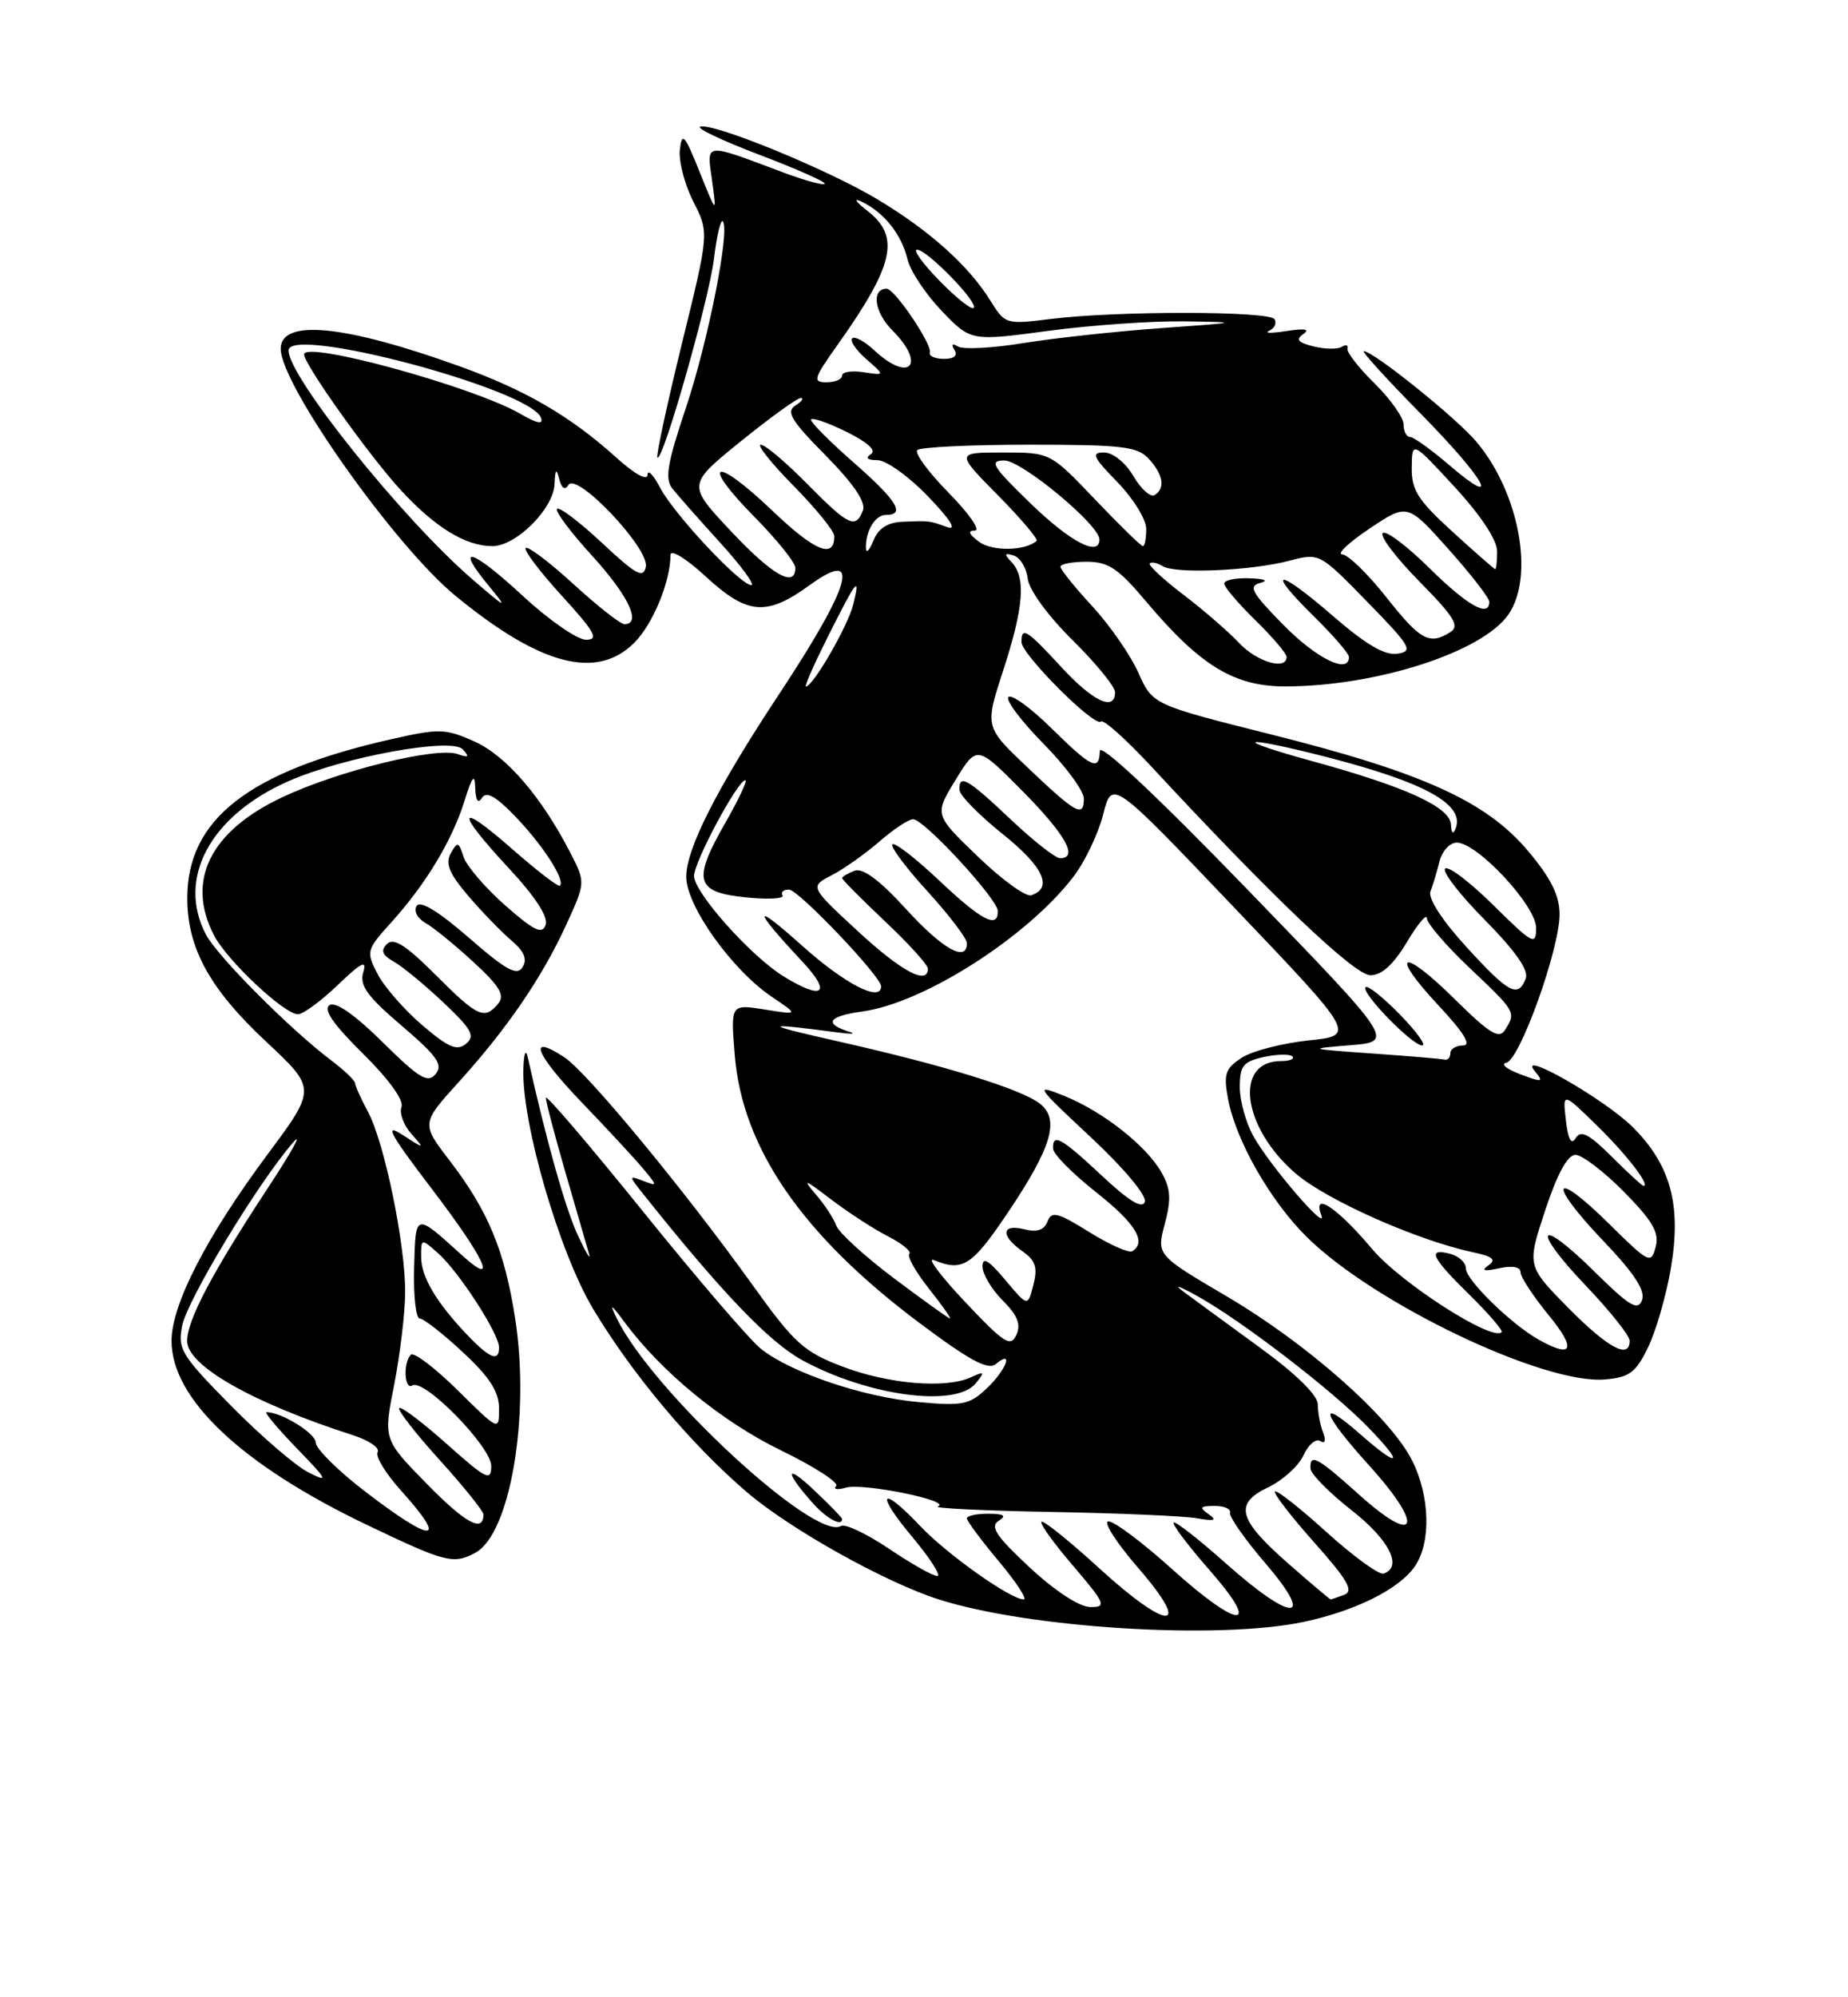 <?xml version="1.0" encoding="UTF-8" standalone="no"?>
<!DOCTYPE svg PUBLIC "-//W3C//DTD SVG 1.1//EN" "http://www.w3.org/Graphics/SVG/1.1/DTD/svg11.dtd" >
<svg xmlns="http://www.w3.org/2000/svg" xmlns:xlink="http://www.w3.org/1999/xlink" version="1.1" viewBox="0 0 237 256">
 <g >
 <path fill="currentColor"
d=" M 167.20 207.88 C 173.83 206.47 179.40 203.70 181.43 200.79 C 183.56 197.75 183.40 191.71 181.07 187.14 C 178.24 181.59 167.67 172.25 157.36 166.18 C 148.32 160.86 148.32 160.86 149.38 156.87 C 150.22 153.71 150.14 152.35 148.97 150.29 C 147.02 146.85 141.45 142.47 136.50 140.47 C 132.64 138.92 132.76 139.10 139.89 145.76 C 144.14 149.72 147.08 153.25 146.82 154.04 C 146.50 154.99 144.79 153.95 141.33 150.71 C 136.06 145.78 134.96 145.18 135.06 147.25 C 135.09 147.94 137.56 150.43 140.56 152.80 C 145.63 156.80 147.10 159.20 145.21 160.37 C 144.77 160.64 142.29 159.53 139.68 157.91 C 135.64 155.39 134.86 155.20 134.34 156.56 C 133.92 157.66 133.00 157.97 131.36 157.56 C 128.42 156.82 128.29 158.39 131.13 160.38 C 132.81 161.56 133.10 162.45 132.53 164.68 C 131.81 167.50 131.81 167.50 128.91 164.04 C 126.78 161.50 126.00 161.05 126.00 162.33 C 126.00 163.30 127.17 165.26 128.59 166.68 C 130.51 168.60 130.96 169.75 130.34 171.11 C 129.61 172.71 128.77 172.17 123.77 166.87 C 120.61 163.53 118.81 161.12 119.77 161.51 C 123.45 163.02 124.63 162.28 129.20 155.50 C 134.90 147.04 135.96 143.45 133.34 141.44 C 130.92 139.57 121.12 136.55 107.50 133.48 C 97.64 131.26 97.64 131.04 107.50 132.34 C 109.15 132.56 109.83 132.53 109.00 132.27 C 105.58 131.21 106.17 130.25 110.62 129.64 C 118.50 128.56 131.79 120.07 137.67 112.36 C 139.14 110.44 140.86 106.84 141.48 104.38 C 142.62 99.90 142.62 99.90 158.27 116.31 C 173.93 132.72 173.93 132.72 167.78 133.36 C 164.40 133.72 160.55 134.72 159.22 135.59 C 157.14 136.96 156.90 137.67 157.49 140.84 C 158.47 146.12 162.87 153.86 167.53 158.49 C 176.14 167.04 197.93 177.46 205.81 176.81 C 208.96 176.54 209.77 175.95 211.34 172.73 C 212.36 170.65 213.68 166.08 214.28 162.57 C 215.66 154.50 214.28 149.35 209.42 144.49 C 205.82 140.89 194.40 134.37 196.84 137.30 C 198.01 138.72 197.82 138.76 194.97 137.69 C 193.22 137.04 192.42 136.37 193.17 136.22 C 194.91 135.87 200.02 121.63 200.01 117.18 C 200.00 114.76 198.90 112.55 195.95 109.05 C 190.59 102.70 182.44 99.01 163.03 94.14 C 147.82 90.32 147.82 90.32 145.99 86.22 C 144.98 83.96 142.32 80.13 140.08 77.70 C 137.83 75.27 136.00 72.99 136.00 72.64 C 136.00 72.29 137.50 72.00 139.34 72.00 C 142.14 72.00 143.40 72.84 146.98 77.09 C 153.95 85.36 158.30 88.00 164.90 87.98 C 176.56 87.95 190.07 83.59 193.43 78.79 C 196.82 73.95 194.86 63.20 189.38 56.66 C 186.86 53.64 176.16 45.03 174.90 45.01 C 174.57 45.00 177.83 48.59 182.15 52.97 C 190.51 61.46 192.78 65.53 185.82 59.58 C 183.52 57.61 181.27 56.00 180.82 56.00 C 180.37 56.00 180.00 55.28 180.00 54.40 C 180.00 53.52 178.33 51.16 176.29 49.15 C 174.24 47.14 172.68 45.13 172.81 44.68 C 172.94 44.22 172.61 44.12 172.07 44.46 C 171.53 44.79 169.90 44.76 168.45 44.40 C 166.45 43.90 166.14 43.51 167.15 42.81 C 168.04 42.19 167.31 42.07 165.00 42.43 C 163.07 42.73 162.07 42.72 162.76 42.40 C 163.45 42.09 163.76 41.42 163.45 40.91 C 162.79 39.85 143.18 39.83 134.71 40.89 C 129.02 41.60 128.89 41.56 127.03 38.56 C 124.23 34.05 119.26 29.59 112.55 25.56 C 106.13 21.71 91.44 15.69 89.79 16.24 C 89.24 16.42 92.69 18.06 97.47 19.87 C 102.25 21.69 105.98 23.35 105.77 23.56 C 105.56 23.78 103.16 23.12 100.44 22.10 C 90.17 18.25 90.63 18.19 91.32 23.14 C 91.92 27.50 91.92 27.50 89.71 22.00 C 87.80 17.24 87.46 16.86 87.19 19.17 C 87.02 20.64 87.80 23.64 88.91 25.83 C 90.95 29.82 90.95 29.82 87.45 44.05 C 85.53 51.88 84.12 58.45 84.31 58.64 C 84.98 59.32 90.91 38.49 91.56 33.19 C 91.91 30.26 92.42 28.09 92.69 28.36 C 93.67 29.34 90.83 43.73 87.96 52.29 C 85.55 59.48 85.24 61.38 86.25 62.65 C 86.94 63.51 89.70 66.64 92.40 69.60 C 95.09 72.57 96.87 75.00 96.36 75.00 C 94.95 75.00 86.44 65.92 84.65 62.50 C 83.79 60.85 83.06 60.11 83.04 60.87 C 83.02 61.67 81.37 60.76 79.04 58.65 C 73.17 53.36 67.47 50.03 59.03 46.98 C 44.20 41.63 36.00 40.82 36.00 44.71 C 36.00 49.32 50.66 70.03 58.44 76.39 C 69.31 85.31 76.54 87.19 81.35 82.38 C 83.74 79.98 85.98 74.56 85.99 71.12 C 86.00 70.36 88.00 71.58 90.48 73.87 C 95.85 78.82 98.28 79.03 103.85 74.99 C 110.55 70.14 109.19 74.95 99.89 89.01 C 91.95 101.02 88.00 108.79 88.01 112.39 C 88.01 116.11 93.88 124.33 98.99 127.77 C 102.43 130.09 102.43 130.09 98.07 129.39 C 93.70 128.70 93.70 128.70 94.23 135.22 C 95.18 147.10 102.85 158.25 117.75 169.44 C 124.31 174.36 126.71 175.66 127.70 174.84 C 130.07 172.87 129.05 175.60 126.53 177.97 C 124.31 180.06 123.42 180.23 117.71 179.70 C 110.62 179.04 101.48 175.95 97.62 172.91 C 96.21 171.81 89.43 163.91 82.53 155.36 C 75.64 146.82 70.00 140.22 70.00 140.70 C 70.00 141.19 71.13 145.47 72.50 150.22 C 73.88 154.96 75.24 159.67 75.53 160.67 C 75.82 161.68 75.19 160.65 74.13 158.39 C 72.53 154.98 70.05 146.18 67.68 135.50 C 67.43 134.37 67.18 135.03 67.12 137.00 C 66.89 143.90 71.72 160.50 76.05 167.74 C 81.11 176.19 88.75 185.27 95.90 191.35 C 101.46 196.07 113.54 202.81 120.36 204.99 C 131.94 208.70 156.25 210.20 167.20 207.88 Z  M 60.95 199.03 C 65.43 196.63 68.01 181.51 66.07 169.01 C 64.71 160.26 62.61 155.21 57.66 148.75 C 54.02 144.00 54.02 144.00 58.84 138.68 C 65.07 131.80 69.52 125.28 72.62 118.52 C 75.10 113.11 75.10 113.11 73.14 109.30 C 69.44 102.11 64.92 96.87 60.85 95.04 C 57.11 93.37 56.34 93.35 50.16 94.75 C 31.82 98.90 23.97 105.04 24.02 115.20 C 24.05 121.58 26.93 126.79 34.14 133.52 C 40.58 139.54 40.58 139.54 34.27 148.02 C 26.49 158.49 22.00 167.20 22.00 171.86 C 22.00 179.30 31.00 187.77 47.04 195.44 C 57.16 200.28 58.14 200.53 60.95 199.03 Z  M 125.13 177.31 C 126.35 175.81 126.29 175.72 124.50 176.54 C 121.26 178.02 113.91 177.40 108.00 175.14 C 103.09 173.27 101.86 172.16 96.56 164.77 C 87.77 152.52 75.28 137.41 72.37 135.51 C 67.58 132.37 68.61 135.05 74.59 141.28 C 77.88 144.70 81.43 148.53 82.48 149.79 C 84.36 152.05 84.36 152.07 82.47 151.35 C 80.61 150.64 80.61 150.69 82.53 153.09 C 92.62 165.74 98.68 172.05 102.91 174.35 C 111.34 178.94 122.58 180.44 125.13 177.31 Z  M 141.00 201.03 C 137.43 197.76 134.11 195.07 133.63 195.04 C 133.15 195.02 134.87 197.47 137.46 200.50 C 141.79 205.57 141.97 206.00 139.83 205.98 C 138.43 205.97 135.33 203.94 132.06 200.91 C 127.77 196.92 126.93 195.66 128.06 194.94 C 129.13 194.27 128.79 194.03 126.75 194.02 C 125.24 194.01 124.00 194.28 124.00 194.61 C 124.00 194.95 125.84 197.42 128.09 200.11 C 130.34 202.80 131.78 205.00 131.29 205.00 C 129.60 205.00 121.51 199.27 118.05 195.63 C 112.94 190.24 112.17 191.23 117.00 197.00 C 119.30 199.75 120.74 202.00 120.19 202.00 C 119.65 202.00 116.86 200.43 114.00 198.50 C 111.14 196.58 108.38 195.27 107.86 195.59 C 104.55 197.63 83.63 178.28 79.11 169.00 C 78.12 166.98 78.32 167.07 80.12 169.50 C 84.89 175.91 92.60 182.22 100.14 185.89 C 104.45 187.98 107.64 190.05 107.23 190.47 C 106.83 190.90 107.40 190.99 108.50 190.67 C 110.70 190.04 122.25 192.40 120.27 193.08 C 119.60 193.31 126.12 193.63 134.77 193.79 C 143.42 193.94 151.85 194.31 153.50 194.60 C 155.78 195.00 156.14 194.87 155.00 194.08 C 153.76 193.21 153.89 193.03 155.75 193.02 C 156.99 193.01 157.89 193.40 157.75 193.90 C 157.61 194.39 159.66 197.32 162.31 200.40 C 168.82 207.99 165.73 207.98 157.20 200.37 C 153.74 197.29 150.73 194.94 150.51 195.15 C 150.30 195.37 152.38 198.12 155.14 201.27 C 161.96 209.05 158.91 208.88 150.18 201.00 C 146.52 197.70 142.91 195.00 142.16 195.00 C 141.42 195.00 143.14 197.70 146.00 201.00 C 153.03 209.11 149.86 209.13 141.00 201.03 Z  M 108.00 194.70 C 108.00 194.53 106.36 192.84 104.35 190.95 C 100.64 187.45 100.63 188.64 104.32 192.75 C 106.06 194.68 108.00 195.70 108.00 194.70 Z  M 165.36 200.53 C 158.75 194.75 158.20 192.75 162.64 190.63 C 164.51 189.74 166.54 187.90 167.16 186.54 C 167.78 185.18 168.75 184.35 169.32 184.70 C 169.95 185.09 170.08 184.66 169.67 183.58 C 169.30 182.62 169.00 181.00 169.00 179.99 C 169.00 178.84 166.22 176.11 161.71 172.82 C 157.69 169.89 153.31 166.69 151.96 165.69 C 150.44 164.58 151.04 164.73 153.50 166.09 C 159.18 169.23 170.80 178.14 175.45 182.93 C 180.13 187.75 179.56 188.31 174.50 183.87 C 168.86 178.91 169.47 181.08 175.64 187.89 C 182.74 195.74 181.77 198.30 174.26 191.54 C 168.92 186.74 167.95 186.23 168.07 188.25 C 168.12 188.94 170.48 191.33 173.32 193.56 C 178.17 197.35 179.94 200.85 177.44 201.69 C 176.86 201.88 173.58 199.50 170.15 196.40 C 166.72 193.29 163.73 190.94 163.50 191.16 C 163.28 191.39 165.54 194.32 168.53 197.68 C 172.81 202.48 173.64 203.92 172.41 204.40 C 171.54 204.73 170.75 205.00 170.65 205.00 C 170.55 205.00 168.17 202.99 165.36 200.53 Z  M 197.34 171.71 C 193.81 169.73 188.00 164.06 188.00 162.59 C 188.00 161.84 187.10 161.00 186.00 160.71 C 182.98 159.92 183.55 161.15 188.48 165.98 C 190.94 168.40 192.79 170.55 192.58 170.75 C 191.37 171.97 179.65 164.45 175.98 160.10 C 171.51 154.79 168.26 152.62 169.45 155.74 C 170.38 158.15 162.92 149.50 160.75 145.64 C 159.79 143.93 159.00 141.10 159.00 139.35 C 159.00 136.60 159.43 136.07 162.07 135.48 C 163.76 135.11 165.41 135.08 165.74 135.40 C 166.07 135.73 165.41 136.00 164.29 136.00 C 158.18 136.00 159.31 144.54 166.20 150.44 C 170.18 153.84 181.78 158.99 188.88 160.50 C 191.45 161.04 191.93 161.45 190.88 162.19 C 189.91 162.87 190.31 162.98 192.25 162.56 C 193.95 162.19 195.00 162.38 195.00 163.06 C 195.00 163.67 196.63 166.15 198.62 168.58 C 202.21 172.96 201.72 174.17 197.34 171.71 Z  M 201.12 167.63 C 195.82 162.25 195.82 162.25 198.16 155.15 C 199.70 150.47 201.03 148.04 202.04 148.02 C 202.88 148.01 205.68 150.14 208.26 152.75 C 211.98 156.53 212.82 157.99 212.33 159.83 C 211.75 162.05 211.48 161.92 206.39 156.89 C 199.11 149.70 198.36 151.42 205.50 158.92 C 209.60 163.21 211.05 165.42 210.58 166.65 C 210.04 168.06 208.99 167.43 204.49 162.99 C 197.21 155.80 196.27 157.33 203.38 164.79 C 206.47 168.03 209.00 171.20 209.00 171.84 C 209.00 174.28 206.24 172.80 201.12 167.63 Z  M 114.66 163.85 C 110.90 161.02 107.57 157.99 107.26 157.11 C 106.95 156.22 105.76 154.40 104.60 153.06 C 102.85 151.02 103.16 151.12 106.50 153.67 C 108.70 155.35 112.00 157.50 113.84 158.44 C 115.68 159.38 116.93 160.40 116.62 160.71 C 116.31 161.03 117.43 163.02 119.11 165.14 C 120.79 167.26 122.02 169.00 121.83 168.99 C 121.65 168.99 118.42 166.67 114.66 163.85 Z  M 206.70 148.25 C 203.80 145.36 202.75 144.81 202.09 145.86 C 201.51 146.80 201.11 146.09 200.82 143.60 C 200.40 139.97 200.40 139.97 204.78 144.24 C 208.57 147.93 211.71 152.00 210.77 152.00 C 210.60 152.00 208.77 150.31 206.70 148.25 Z  M 176.00 135.03 C 167.67 134.44 167.61 134.42 173.17 133.97 C 178.85 133.50 178.85 133.50 159.97 114.00 C 148.40 102.05 141.07 95.18 141.05 96.25 C 140.98 98.89 140.01 98.43 134.81 93.31 C 132.19 90.73 129.72 88.94 129.33 89.34 C 128.94 89.73 130.95 92.41 133.81 95.31 C 136.66 98.20 139.00 101.37 139.00 102.36 C 139.00 104.84 138.02 104.30 131.74 98.33 C 126.30 93.17 126.30 93.17 128.65 85.95 C 131.29 77.86 131.59 74.03 129.75 72.07 C 128.74 71.01 128.79 70.84 130.00 71.20 C 130.82 71.45 131.64 72.78 131.80 74.16 C 131.97 75.61 134.40 78.94 137.55 82.05 C 140.55 85.01 143.00 88.01 143.00 88.72 C 143.00 91.24 140.19 89.93 136.11 85.50 C 131.67 80.69 131.00 80.27 131.00 82.29 C 131.00 83.88 140.40 93.27 141.19 92.48 C 141.51 92.16 144.39 94.74 147.61 98.20 C 163.08 114.88 173.71 125.00 175.75 125.00 C 177.20 125.00 178.71 123.63 180.43 120.75 C 181.83 118.41 182.99 117.04 182.99 117.69 C 183.00 118.35 185.47 121.23 188.50 124.09 C 194.41 129.68 194.45 129.74 193.02 132.00 C 192.25 133.23 191.06 132.50 186.56 128.06 C 179.72 121.30 178.07 122.02 184.54 128.93 C 187.74 132.36 188.74 134.00 187.64 134.00 C 186.74 134.00 186.00 134.45 186.00 135.00 C 186.00 135.55 185.66 135.92 185.25 135.81 C 184.84 135.71 180.68 135.36 176.00 135.03 Z  M 179.52 130.02 C 177.38 127.83 175.41 126.26 175.13 126.53 C 174.48 127.19 181.10 134.00 182.40 134.00 C 182.95 134.00 181.66 132.21 179.52 130.02 Z  M 100.50 125.15 C 96.29 122.56 89.00 114.39 89.01 112.27 C 89.02 110.44 94.62 100.00 95.59 100.00 C 95.90 100.00 94.73 102.47 93.00 105.50 C 88.77 112.89 89.19 114.37 95.68 115.02 C 98.51 115.31 100.62 115.19 100.36 114.77 C 100.10 114.35 100.47 114.01 101.19 114.02 C 102.42 114.05 113.00 125.16 113.00 126.42 C 113.00 128.51 108.39 126.15 102.92 121.26 C 96.44 115.46 96.43 116.34 102.90 123.25 C 106.72 127.34 105.56 128.26 100.50 125.15 Z  M 188.05 121.36 C 184.95 117.97 183.12 115.14 183.45 114.27 C 183.76 113.47 184.28 111.73 184.61 110.41 C 184.94 109.08 185.94 108.00 186.82 108.00 C 189.46 108.00 197.00 116.09 197.00 118.92 C 197.00 121.25 196.60 121.04 191.52 116.02 C 188.51 113.05 185.73 110.94 185.33 111.33 C 184.94 111.73 187.24 114.70 190.45 117.94 C 194.36 121.90 196.08 124.36 195.67 125.42 C 194.69 127.96 193.50 127.33 188.05 121.36 Z  M 109.98 119.32 C 103.84 113.64 103.84 113.64 106.67 112.18 C 108.23 111.37 110.98 109.43 112.78 107.86 C 114.59 106.29 116.53 105.00 117.10 105.00 C 118.50 105.00 127.91 115.19 127.96 116.75 C 128.03 119.11 125.87 117.99 120.43 112.84 C 117.43 110.01 114.74 107.93 114.45 108.22 C 114.16 108.51 116.19 111.23 118.96 114.26 C 121.73 117.30 124.00 120.28 124.00 120.89 C 124.00 123.41 120.90 121.67 116.18 116.50 C 112.77 112.77 110.64 111.20 109.58 111.61 C 108.71 111.94 108.00 112.37 108.00 112.55 C 108.00 112.74 110.47 115.23 113.50 118.09 C 116.53 120.95 119.00 123.67 119.00 124.15 C 119.00 126.34 115.59 124.51 109.98 119.32 Z  M 125.41 109.79 C 119.82 104.42 119.82 104.42 122.55 99.96 C 125.29 95.50 125.29 95.50 131.15 101.41 C 136.66 106.98 138.35 110.00 135.94 110.00 C 135.36 110.00 132.50 107.75 129.59 105.00 C 124.09 99.80 122.97 99.15 123.05 101.25 C 123.07 101.94 125.57 104.48 128.59 106.90 C 133.81 111.08 135.09 113.81 132.25 114.75 C 131.56 114.98 128.48 112.75 125.41 109.79 Z  M 186.08 105.69 C 185.98 103.45 180.32 100.86 168.37 97.58 C 157.72 94.66 158.94 94.18 169.90 96.97 C 182.75 100.26 187.92 103.11 186.67 106.22 C 186.36 107.00 186.13 106.80 186.08 105.69 Z  M 106.10 81.75 C 109.86 74.25 110.39 73.57 109.42 77.50 C 108.74 80.24 104.26 88.00 103.35 88.00 C 103.14 88.00 104.38 85.19 106.10 81.75 Z  M 158.92 82.42 C 157.59 81.00 154.37 78.21 151.77 76.23 C 149.17 74.25 147.23 72.44 147.46 72.21 C 147.68 71.98 148.43 72.15 149.12 72.57 C 150.75 73.58 160.43 73.16 165.36 71.87 C 169.22 70.86 169.23 70.87 175.36 77.15 C 180.94 82.87 181.29 83.47 179.22 83.79 C 177.61 84.04 175.18 82.62 170.93 78.94 C 163.78 72.74 162.18 72.79 168.52 79.02 C 170.98 81.44 173.00 83.77 173.00 84.21 C 173.00 86.46 168.87 84.44 164.59 80.10 C 160.50 75.93 160.05 75.12 161.63 74.71 C 162.74 74.43 162.17 74.18 160.25 74.12 C 158.46 74.05 157.00 74.36 157.00 74.80 C 157.00 75.24 158.80 77.35 161.00 79.50 C 163.20 81.65 165.00 83.76 165.00 84.20 C 165.00 85.96 161.20 84.85 158.92 82.42 Z  M 67.03 76.36 C 60.48 70.30 58.17 69.64 62.71 75.12 C 65.21 78.15 64.98 78.05 60.50 74.18 C 51.60 66.48 37.00 48.30 37.00 44.92 C 37.00 41.65 67.97 49.89 69.37 53.53 C 69.73 54.46 68.91 54.30 66.69 53.02 C 60.69 49.56 39.00 43.61 39.00 45.43 C 39.00 46.70 47.38 58.46 51.40 62.82 C 55.81 67.61 59.73 70.00 63.15 70.00 C 66.18 70.00 70.97 65.23 71.12 62.06 C 71.20 60.13 71.35 59.96 71.72 61.40 C 72.03 62.61 72.45 62.88 72.90 62.16 C 73.96 60.45 83.28 70.30 82.83 72.63 C 82.52 74.19 81.60 73.70 77.22 69.60 C 74.33 66.90 71.73 64.93 71.44 65.22 C 71.15 65.51 73.19 68.23 75.96 71.26 C 80.60 76.35 82.33 80.00 80.08 80.00 C 79.57 80.00 76.63 77.69 73.55 74.87 C 70.46 72.05 67.70 69.96 67.42 70.24 C 67.15 70.52 69.23 73.28 72.06 76.37 C 76.31 81.03 76.85 82.00 75.16 82.00 C 74.03 82.00 70.37 79.46 67.03 76.36 Z  M 177.80 76.56 C 175.43 73.56 172.89 71.09 172.14 71.06 C 171.39 71.03 172.96 69.54 175.64 67.75 C 180.50 64.50 180.50 64.50 185.75 70.37 C 188.64 73.61 191.00 76.65 191.00 77.13 C 191.00 79.21 188.20 77.64 183.31 72.81 C 180.41 69.95 177.73 67.94 177.33 68.33 C 176.94 68.73 179.07 71.53 182.06 74.56 C 186.50 79.06 187.23 80.25 186.00 81.02 C 183.32 82.72 182.16 82.08 177.80 76.56 Z  M 93.72 68.06 C 88.14 62.12 88.14 62.12 95.01 56.56 C 98.80 53.50 102.25 51.01 102.70 51.02 C 103.14 51.02 102.83 51.46 102.00 51.98 C 100.77 52.76 101.48 53.93 105.89 58.38 C 109.48 62.02 111.07 64.37 110.67 65.42 C 109.74 67.84 108.82 67.40 103.50 62.00 C 100.79 59.25 98.12 57.00 97.57 57.00 C 97.02 57.00 98.92 59.38 101.78 62.28 C 104.65 65.19 107.00 68.08 107.00 68.72 C 107.00 71.70 104.50 70.66 98.99 65.40 C 91.55 58.31 89.68 59.09 96.81 66.31 C 99.66 69.20 102.00 72.11 102.00 72.78 C 102.00 75.42 99.04 73.73 93.72 68.06 Z  M 186.25 68.13 C 181.83 64.10 181.01 62.80 181.05 59.92 C 181.09 56.50 181.09 56.50 186.55 62.41 C 189.91 66.06 192.00 69.22 192.00 70.66 C 192.00 71.95 191.89 72.98 191.75 72.95 C 191.61 72.93 189.14 70.76 186.25 68.13 Z  M 111.06 70.33 C 110.95 68.15 112.21 66.00 113.61 66.00 C 116.17 66.00 115.04 64.16 109.51 59.31 C 106.49 56.67 104.02 54.19 104.01 53.81 C 104.01 53.43 106.00 54.10 108.44 55.29 C 111.27 56.68 112.45 57.73 111.69 58.21 C 110.93 58.70 111.24 58.97 112.54 58.98 C 113.66 58.99 116.59 61.09 119.04 63.65 C 121.87 66.59 122.77 68.03 121.50 67.57 C 119.13 66.72 119.24 66.73 115.72 66.88 C 113.83 66.96 112.64 67.73 112.03 69.25 C 111.53 70.49 111.10 70.97 111.06 70.33 Z  M 125.56 69.44 C 124.24 68.46 124.07 68.00 125.02 68.00 C 125.79 68.00 124.29 65.84 121.69 63.19 C 119.08 60.55 117.26 58.07 117.64 57.69 C 118.02 57.31 124.49 57.00 132.01 57.00 C 143.99 57.00 145.90 57.23 147.35 58.83 C 149.20 60.88 149.47 62.59 148.07 63.46 C 147.55 63.78 146.33 62.68 145.35 61.02 C 144.32 59.27 142.73 58.00 141.58 58.00 C 139.90 58.00 140.16 58.58 143.30 61.79 C 145.33 63.88 147.00 66.58 147.00 67.79 C 147.00 69.01 146.81 70.00 146.57 70.00 C 146.33 70.00 143.57 67.30 140.42 64.00 C 134.70 58.00 134.70 58.00 128.63 58.00 C 122.57 58.00 122.57 58.00 127.98 63.48 C 130.95 66.49 133.18 69.12 132.94 69.33 C 131.45 70.63 127.24 70.69 125.56 69.44 Z  M 132.16 64.52 C 127.25 59.77 126.81 59.04 128.79 59.02 C 131.01 59.00 141.00 67.28 141.00 69.14 C 141.00 71.42 137.28 69.48 132.16 64.52 Z  M 107.38 44.25 C 114.68 33.97 115.50 30.33 111.25 27.03 C 109.71 25.83 109.38 25.31 110.51 25.85 C 113.37 27.22 115.63 30.06 116.38 33.22 C 116.73 34.72 118.71 37.69 120.76 39.84 C 124.50 43.74 124.50 43.74 134.50 42.40 C 140.00 41.67 147.88 41.12 152.00 41.19 C 159.17 41.30 159.03 41.34 149.00 42.05 C 143.22 42.46 135.25 43.33 131.27 43.97 C 127.30 44.62 123.52 44.82 122.87 44.42 C 122.13 43.96 121.96 44.12 122.40 44.85 C 122.86 45.58 122.36 46.00 121.06 46.00 C 119.93 46.00 119.11 45.64 119.25 45.19 C 119.57 44.16 114.75 37.02 113.72 37.01 C 111.72 36.99 112.12 40.03 114.44 42.34 C 118.83 46.74 116.66 49.13 112.12 44.90 C 110.88 43.74 109.61 43.06 109.29 43.37 C 108.98 43.69 109.79 44.89 111.11 46.04 C 113.50 48.13 113.50 48.13 110.75 47.71 C 109.24 47.47 108.00 47.66 108.00 48.14 C 108.00 48.61 107.10 49.00 106.00 49.00 C 104.20 49.00 104.33 48.54 107.38 44.25 Z  M 120.48 35.98 C 118.34 33.79 117.05 32.00 117.60 32.00 C 118.90 32.00 125.52 38.81 124.87 39.47 C 124.59 39.74 122.62 38.17 120.48 35.98 Z  M 46.81 191.16 C 43.34 188.50 40.50 185.68 40.50 184.91 C 40.50 183.72 36.10 181.00 34.18 181.00 C 33.85 181.00 35.59 183.08 38.04 185.61 C 42.06 189.76 42.20 190.07 39.50 188.69 C 37.85 187.84 33.40 184.00 29.61 180.16 C 23.24 173.70 22.77 172.92 23.36 169.93 C 24.03 166.58 33.00 151.75 37.53 146.50 C 38.95 144.85 37.46 147.55 34.20 152.50 C 27.14 163.25 24.00 169.22 24.00 171.89 C 24.00 175.05 32.43 179.83 45.26 183.95 C 47.33 184.62 48.75 185.59 48.43 186.12 C 48.10 186.64 49.45 188.86 51.42 191.04 C 57.57 197.85 55.59 197.90 46.81 191.16 Z  M 54.75 190.20 C 49.16 184.50 49.16 184.50 50.55 177.50 C 51.30 173.65 51.94 168.34 51.96 165.71 C 52.01 159.60 49.32 146.49 47.21 142.54 C 46.31 140.87 45.56 139.20 45.54 138.84 C 45.52 138.48 44.15 137.17 42.50 135.93 C 37.28 132.01 27.90 122.60 26.42 119.80 C 22.63 112.60 26.95 104.55 37.01 100.12 C 44.05 97.02 57.91 94.49 59.34 96.04 C 60.25 97.02 60.10 97.15 58.68 96.65 C 55.97 95.70 43.39 98.79 36.19 102.19 C 26.95 106.54 23.82 112.87 27.44 119.87 C 29.10 123.10 36.45 130.00 38.21 130.00 C 38.87 130.00 41.17 128.31 43.32 126.25 C 46.34 123.35 47.08 122.98 46.59 124.61 C 46.08 126.30 47.06 127.67 51.51 131.47 C 56.08 135.37 56.85 136.47 55.87 137.66 C 54.86 138.88 53.78 138.23 49.08 133.59 C 45.52 130.07 43.05 128.34 42.27 128.83 C 41.41 129.36 42.71 131.26 46.53 135.03 C 49.83 138.28 51.82 141.03 51.49 141.88 C 51.20 142.65 51.75 144.19 52.73 145.30 C 54.50 147.31 54.49 147.31 51.56 145.42 C 49.23 143.91 50.01 145.34 55.31 152.29 C 62.26 161.40 63.99 165.18 59.25 160.89 C 53.17 155.39 53.31 155.35 53.11 162.50 C 53.01 166.07 53.34 169.00 53.83 169.00 C 54.32 169.00 56.81 170.94 59.36 173.32 C 62.82 176.54 64.00 178.38 64.00 180.54 C 64.00 183.43 64.00 183.43 58.69 178.19 C 55.77 175.31 53.07 173.26 52.69 173.64 C 51.68 174.66 51.85 178.21 52.88 177.58 C 54.39 176.64 63.00 185.43 63.00 187.90 C 63.00 189.92 62.39 189.62 57.32 185.10 C 54.19 182.31 51.44 180.23 51.19 180.47 C 50.95 180.71 53.28 183.71 56.38 187.13 C 59.47 190.54 62.00 193.69 62.00 194.11 C 62.00 196.50 59.72 195.27 54.75 190.20 Z  M 60.00 171.18 C 55.98 166.98 54.01 163.67 54.01 161.10 C 54.00 158.71 54.02 158.71 56.15 160.60 C 58.83 162.96 64.00 170.94 64.00 172.70 C 64.00 174.58 62.84 174.14 60.00 171.18 Z  M 54.14 131.39 C 51.83 129.41 49.26 126.47 48.42 124.84 C 46.93 121.96 46.98 121.76 50.21 118.19 C 54.65 113.26 57.97 107.75 59.56 102.68 C 60.56 99.47 60.89 99.08 60.95 101.00 C 61.00 102.62 61.31 103.06 61.82 102.26 C 62.38 101.37 63.63 102.08 66.19 104.76 C 69.69 108.42 72.51 112.82 71.81 113.53 C 71.61 113.72 68.88 111.62 65.73 108.86 C 58.56 102.57 58.32 103.83 65.27 111.30 C 68.64 114.92 70.34 117.53 69.98 118.54 C 69.54 119.81 68.50 119.31 64.77 116.03 C 62.21 113.77 59.81 110.97 59.44 109.80 C 58.83 107.88 58.67 107.84 57.81 109.37 C 57.08 110.67 57.61 111.96 60.02 114.79 C 61.76 116.83 64.25 119.40 65.55 120.51 C 67.22 121.92 67.66 122.94 67.02 123.96 C 66.31 125.12 64.94 124.38 60.13 120.19 C 56.22 116.79 53.89 115.38 53.43 116.12 C 53.03 116.75 53.54 117.72 54.55 118.29 C 55.56 118.85 58.33 121.11 60.70 123.29 C 64.10 126.42 64.78 127.56 63.89 128.64 C 62.13 130.76 61.26 130.36 55.83 124.92 C 52.05 121.14 50.47 120.14 49.63 120.99 C 48.79 121.83 49.01 122.41 50.50 123.25 C 51.60 123.87 54.46 126.22 56.85 128.48 C 60.51 131.93 60.97 132.78 59.77 133.78 C 58.61 134.74 57.52 134.28 54.14 131.39 Z "/>
</g>
</svg>